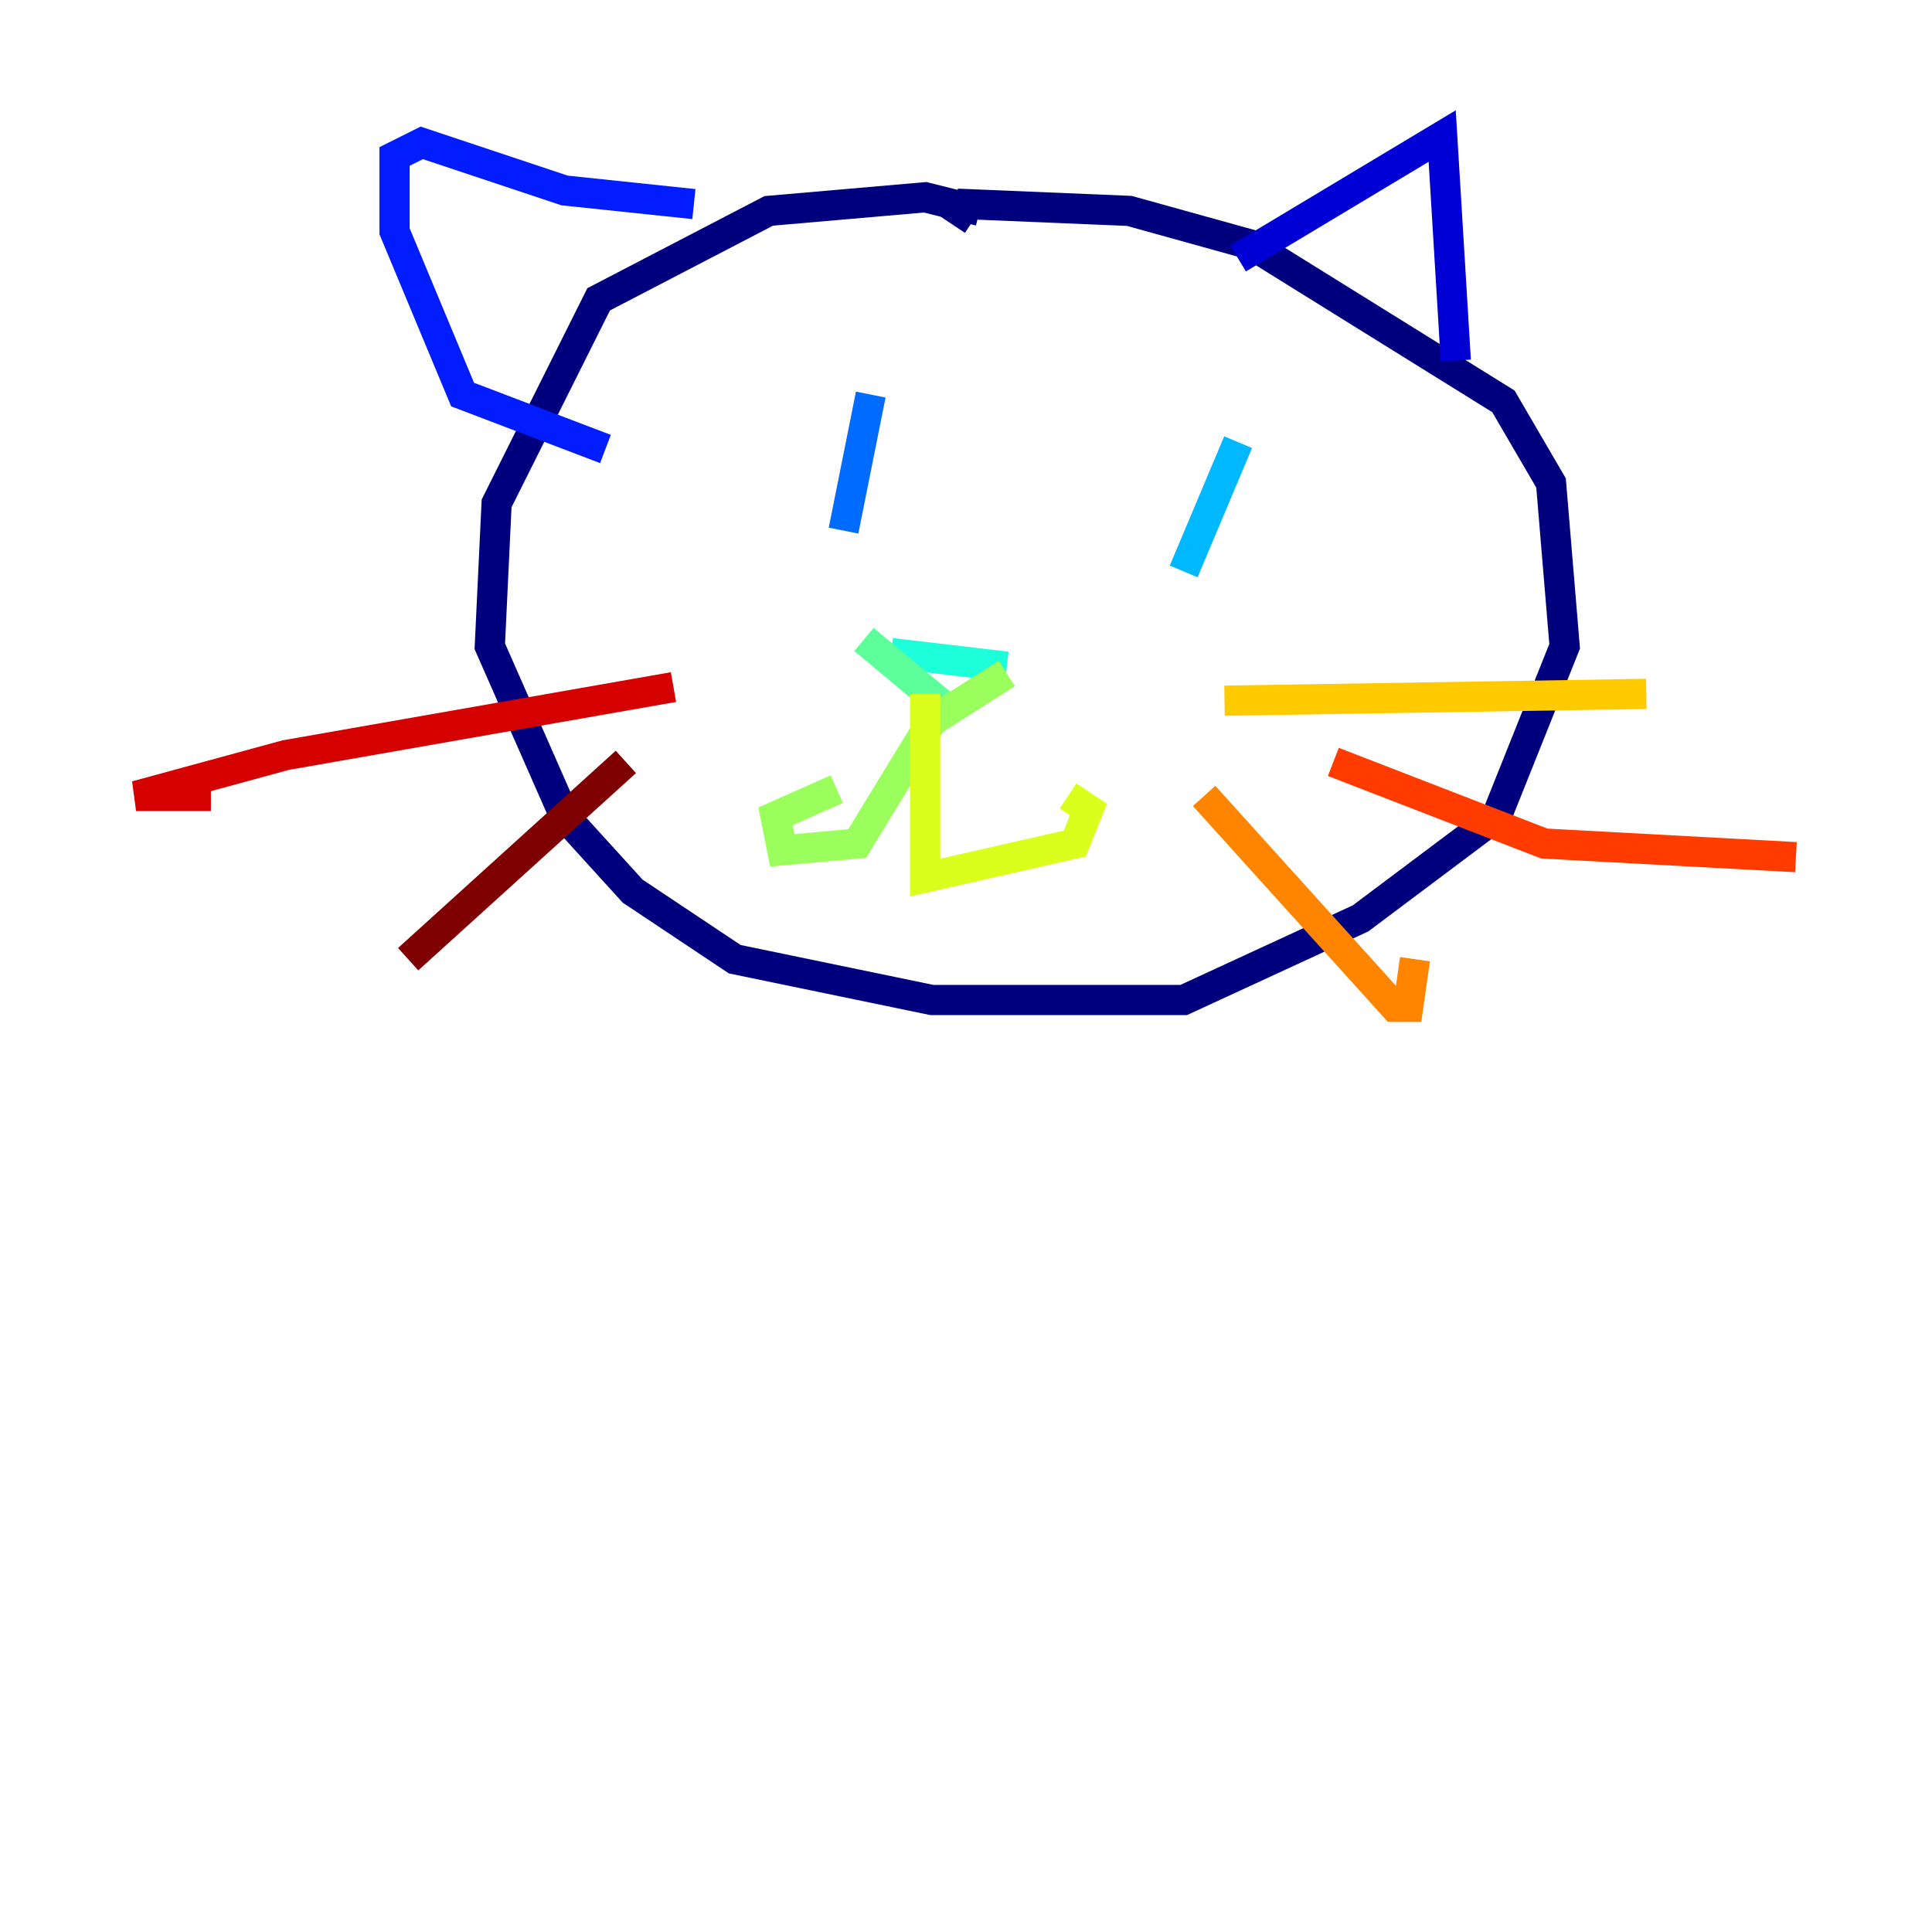 <?xml version="1.0" encoding="utf-8" ?>
<svg baseProfile="tiny" height="128" version="1.2" viewBox="0,0,128,128" width="128" xmlns="http://www.w3.org/2000/svg" xmlns:ev="http://www.w3.org/2001/xml-events" xmlns:xlink="http://www.w3.org/1999/xlink"><defs /><polyline fill="none" points="64.901,13.972 61.296,13.07 50.93,13.972 39.662,19.831 32.901,33.352 32.451,42.817 37.408,54.084 41.916,59.042 48.676,63.549 61.746,66.254 78.422,66.254 90.141,60.845 99.155,54.084 103.662,42.817 102.761,32.0 99.606,26.591 82.93,16.225 74.817,13.972 64.0,13.521 63.099,14.873" stroke="#00007f" stroke-width="2" /><polyline fill="none" points="82.028,17.127 95.549,9.014 96.451,23.887" stroke="#0000d5" stroke-width="2" /><polyline fill="none" points="45.972,13.521 37.408,12.62 27.944,9.465 26.141,10.366 26.141,15.324 30.648,26.141 40.113,29.747" stroke="#001cff" stroke-width="2" /><polyline fill="none" points="57.69,26.141 55.887,35.155" stroke="#006cff" stroke-width="2" /><polyline fill="none" points="82.028,29.296 78.422,37.859" stroke="#00b8ff" stroke-width="2" /><polyline fill="none" points="59.042,43.268 66.704,44.169" stroke="#1cffda" stroke-width="2" /><polyline fill="none" points="57.239,42.366 62.648,46.873" stroke="#5cff9a" stroke-width="2" /><polyline fill="none" points="66.704,44.62 61.746,47.775 56.789,55.887 51.831,56.338 51.38,54.084 55.437,52.282" stroke="#9aff5c" stroke-width="2" /><polyline fill="none" points="61.296,45.972 61.296,58.141 71.211,55.887 72.113,53.634 70.761,52.732" stroke="#daff1c" stroke-width="2" /><polyline fill="none" points="81.127,46.422 109.07,45.972" stroke="#ffcb00" stroke-width="2" /><polyline fill="none" points="79.775,52.732 92.394,66.704 93.296,66.704 93.746,63.549" stroke="#ff8500" stroke-width="2" /><polyline fill="none" points="88.338,50.479 102.31,55.887 118.986,56.789" stroke="#ff3b00" stroke-width="2" /><polyline fill="none" points="44.62,45.521 18.93,50.028 9.014,52.732 13.972,52.732" stroke="#d50000" stroke-width="2" /><polyline fill="none" points="41.465,50.479 27.042,63.549" stroke="#7f0000" stroke-width="2" /></svg>